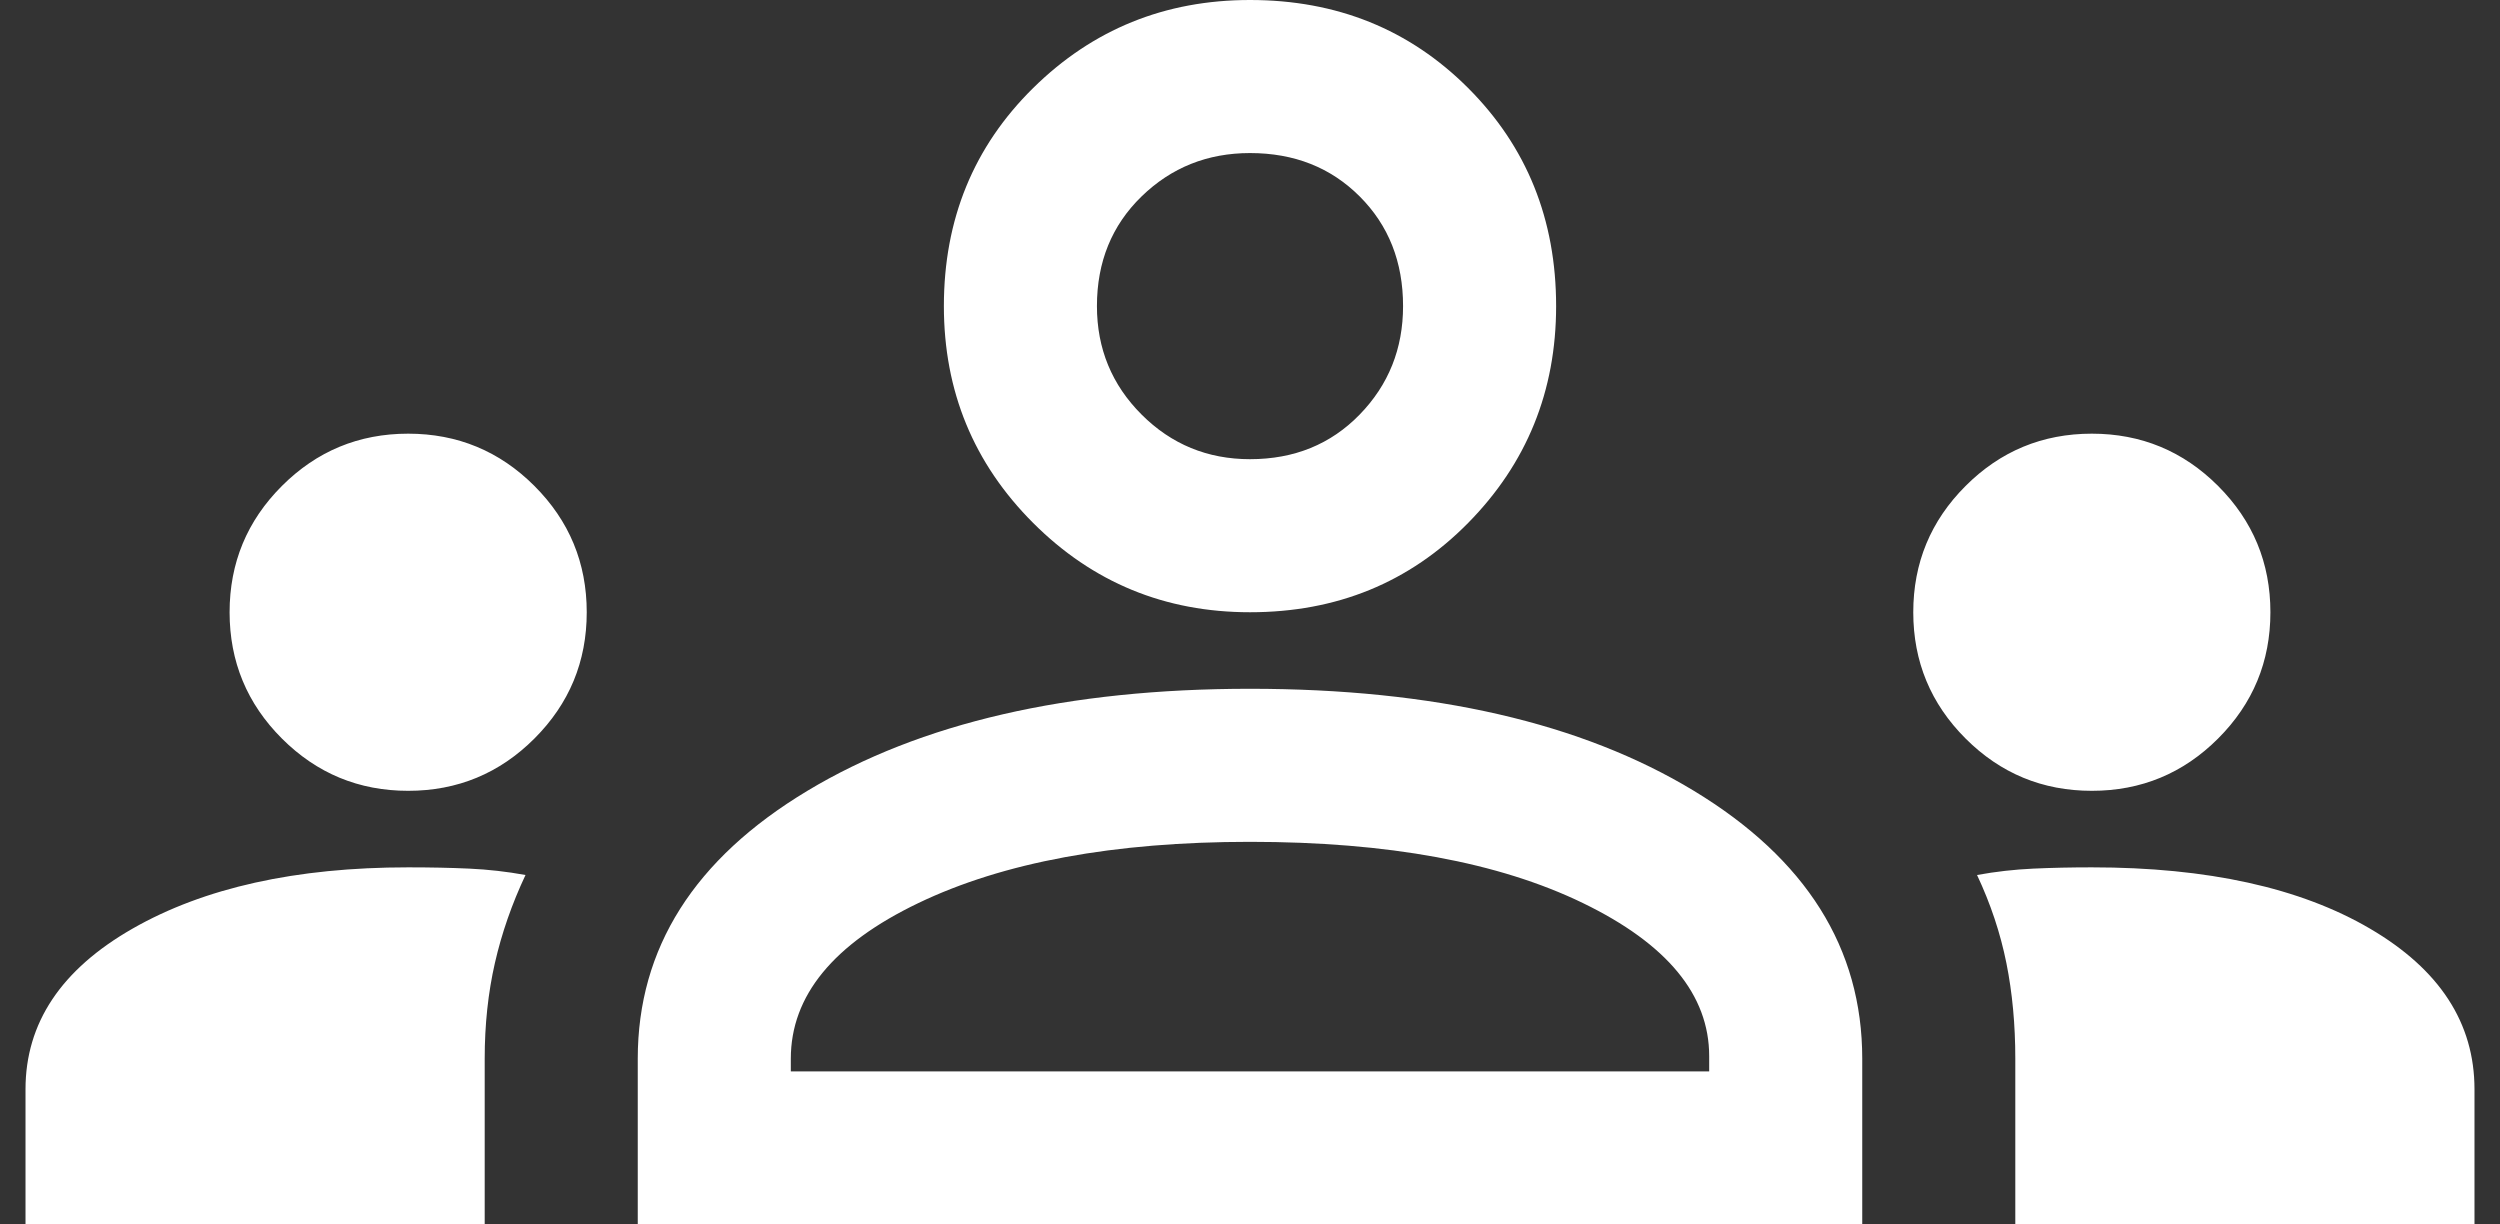 <svg width="49" height="24" viewBox="0 0 49 24" fill="none" xmlns="http://www.w3.org/2000/svg">
<rect x="0" y="0" width="49" height="24" fill="#333333" stroke="none"/>
<path d="M0.5 24V21.35C0.5 20.05 1.2 19 2.6 18.2C4 17.4 5.8 17 8 17C8.433 17 8.833 17.008 9.2 17.025C9.567 17.042 9.933 17.083 10.3 17.15C10.033 17.717 9.833 18.292 9.7 18.875C9.567 19.458 9.5 20.083 9.5 20.75V24H0.5ZM12.5 24V20.75C12.5 18.583 13.608 16.833 15.825 15.5C18.042 14.167 20.933 13.5 24.5 13.5C28.1 13.5 31 14.167 33.2 15.5C35.4 16.833 36.5 18.583 36.5 20.75V24H12.5ZM39.5 24V20.75C39.5 20.083 39.442 19.458 39.325 18.875C39.208 18.292 39.017 17.717 38.75 17.15C39.117 17.083 39.483 17.042 39.85 17.025C40.217 17.008 40.6 17 41 17C43.267 17 45.083 17.4 46.45 18.2C47.817 19 48.5 20.05 48.5 21.35V24H39.5ZM24.5 16.5C21.833 16.5 19.667 16.9 18 17.7C16.333 18.5 15.5 19.517 15.5 20.75V21H33.5V20.7C33.5 19.5 32.675 18.5 31.025 17.7C29.375 16.9 27.2 16.5 24.5 16.5ZM8 15.5C7.033 15.5 6.208 15.158 5.525 14.475C4.842 13.792 4.5 12.967 4.5 12C4.5 11.033 4.842 10.208 5.525 9.525C6.208 8.842 7.033 8.5 8 8.5C8.967 8.5 9.792 8.842 10.475 9.525C11.158 10.208 11.5 11.033 11.5 12C11.5 12.967 11.158 13.792 10.475 14.475C9.792 15.158 8.967 15.5 8 15.5ZM41 15.5C40.033 15.5 39.208 15.158 38.525 14.475C37.842 13.792 37.5 12.967 37.5 12C37.5 11.033 37.842 10.208 38.525 9.525C39.208 8.842 40.033 8.5 41 8.5C41.967 8.5 42.792 8.842 43.475 9.525C44.158 10.208 44.5 11.033 44.5 12C44.5 12.967 44.158 13.792 43.475 14.475C42.792 15.158 41.967 15.5 41 15.5ZM24.5 12C22.833 12 21.417 11.417 20.25 10.25C19.083 9.083 18.5 7.667 18.5 6C18.5 4.3 19.083 2.875 20.25 1.725C21.417 0.575 22.833 0 24.5 0C26.2 0 27.625 0.575 28.775 1.725C29.925 2.875 30.5 4.3 30.5 6C30.5 7.667 29.925 9.083 28.775 10.25C27.625 11.417 26.2 12 24.5 12ZM24.5 3C23.667 3 22.958 3.283 22.375 3.85C21.792 4.417 21.5 5.133 21.5 6C21.5 6.833 21.792 7.542 22.375 8.125C22.958 8.708 23.667 9 24.5 9C25.367 9 26.083 8.708 26.65 8.125C27.217 7.542 27.5 6.833 27.5 6C27.5 5.133 27.217 4.417 26.65 3.85C26.083 3.283 25.367 3 24.5 3Z" fill="white"/>
</svg>
